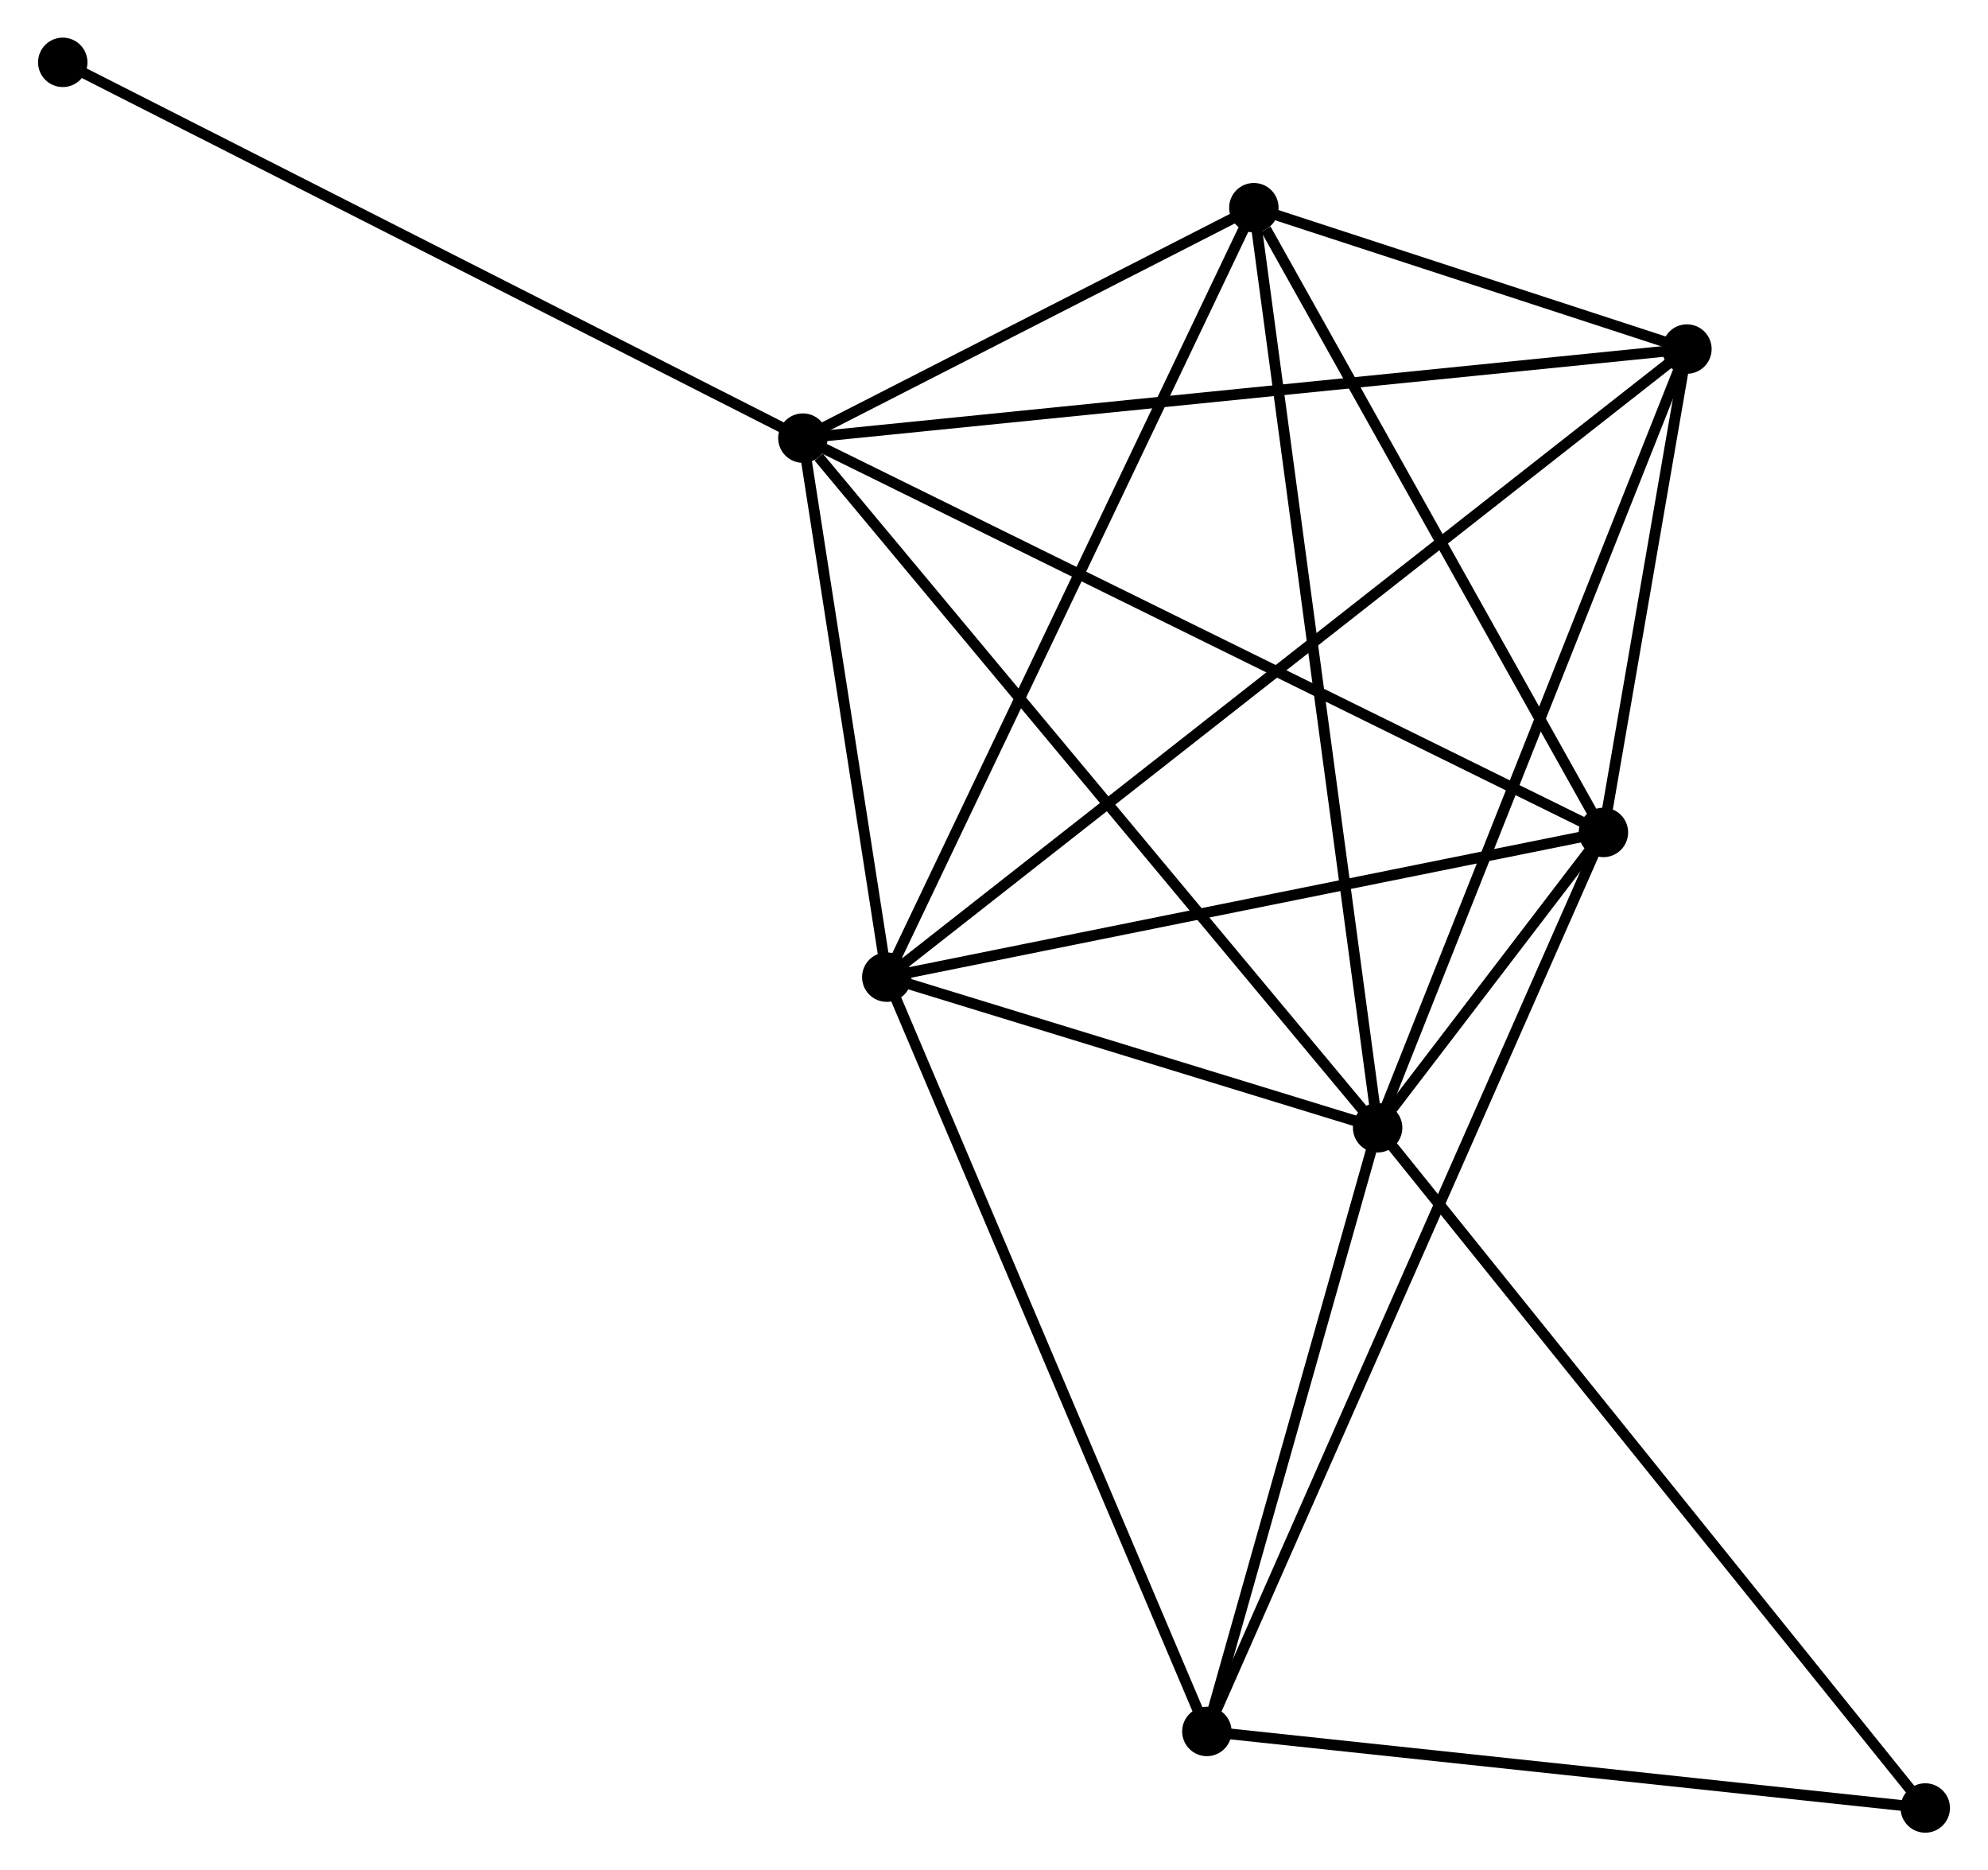<?xml version="1.0" encoding="UTF-8" standalone="no"?>
<!DOCTYPE svg PUBLIC "-//W3C//DTD SVG 1.1//EN"
 "http://www.w3.org/Graphics/SVG/1.1/DTD/svg11.dtd">
<!-- Generated by graphviz version 2.36.0 (20140111.2315)
 -->
<!-- Title: %3 Pages: 1 -->
<svg width="185pt" height="174pt"
 viewBox="0.00 0.00 184.94 174.02" xmlns="http://www.w3.org/2000/svg" xmlns:xlink="http://www.w3.org/1999/xlink">
<g id="graph0" class="graph" transform="scale(1 1) rotate(0) translate(4 170.024)">
<title>%3</title>
<!-- 0 -->
<g id="node1" class="node"><title>0</title>
<ellipse fill="black" stroke="black" cx="124.174" cy="-65.091" rx="1.8" ry="1.8"/>
</g>
<!-- 1 -->
<g id="node2" class="node"><title>1</title>
<ellipse fill="black" stroke="black" cx="145.188" cy="-92.57" rx="1.8" ry="1.8"/>
</g>
<!-- 0&#45;&#45;1 -->
<g id="edge1" class="edge"><title>0&#45;&#45;1</title>
<path fill="none" stroke="black" d="M125.304,-66.568C128.919,-71.295 140.183,-86.025 143.948,-90.948"/>
</g>
<!-- 2 -->
<g id="node3" class="node"><title>2</title>
<ellipse fill="black" stroke="black" cx="78.492" cy="-79.105" rx="1.8" ry="1.8"/>
</g>
<!-- 0&#45;&#45;2 -->
<g id="edge2" class="edge"><title>0&#45;&#45;2</title>
<path fill="none" stroke="black" d="M122.211,-65.693C114.697,-67.998 87.81,-76.246 80.397,-78.52"/>
</g>
<!-- 3 -->
<g id="node4" class="node"><title>3</title>
<ellipse fill="black" stroke="black" cx="70.683" cy="-129.259" rx="1.8" ry="1.8"/>
</g>
<!-- 0&#45;&#45;3 -->
<g id="edge3" class="edge"><title>0&#45;&#45;3</title>
<path fill="none" stroke="black" d="M122.852,-66.677C115.516,-75.477 79.866,-118.243 72.156,-127.493"/>
</g>
<!-- 4 -->
<g id="node5" class="node"><title>4</title>
<ellipse fill="black" stroke="black" cx="152.96" cy="-137.546" rx="1.8" ry="1.8"/>
</g>
<!-- 0&#45;&#45;4 -->
<g id="edge4" class="edge"><title>0&#45;&#45;4</title>
<path fill="none" stroke="black" d="M124.886,-66.882C128.868,-76.906 148.356,-125.957 152.273,-135.817"/>
</g>
<!-- 5 -->
<g id="node6" class="node"><title>5</title>
<ellipse fill="black" stroke="black" cx="112.655" cy="-150.699" rx="1.8" ry="1.8"/>
</g>
<!-- 0&#45;&#45;5 -->
<g id="edge5" class="edge"><title>0&#45;&#45;5</title>
<path fill="none" stroke="black" d="M123.934,-66.879C122.448,-77.924 114.528,-136.781 112.935,-148.623"/>
</g>
<!-- 6 -->
<g id="node7" class="node"><title>6</title>
<ellipse fill="black" stroke="black" cx="108.281" cy="-8.922" rx="1.8" ry="1.8"/>
</g>
<!-- 0&#45;&#45;6 -->
<g id="edge6" class="edge"><title>0&#45;&#45;6</title>
<path fill="none" stroke="black" d="M123.646,-63.222C121.233,-54.694 111.279,-19.517 108.828,-10.855"/>
</g>
<!-- 7 -->
<g id="node8" class="node"><title>7</title>
<ellipse fill="black" stroke="black" cx="175.142" cy="-1.8" rx="1.8" ry="1.8"/>
</g>
<!-- 0&#45;&#45;7 -->
<g id="edge7" class="edge"><title>0&#45;&#45;7</title>
<path fill="none" stroke="black" d="M125.434,-63.526C132.424,-54.846 166.392,-12.665 173.739,-3.542"/>
</g>
<!-- 1&#45;&#45;2 -->
<g id="edge8" class="edge"><title>1&#45;&#45;2</title>
<path fill="none" stroke="black" d="M143.264,-92.181C133.524,-90.215 89.755,-81.379 80.298,-79.469"/>
</g>
<!-- 1&#45;&#45;3 -->
<g id="edge9" class="edge"><title>1&#45;&#45;3</title>
<path fill="none" stroke="black" d="M143.346,-93.477C133.038,-98.553 82.6,-123.391 72.46,-128.384"/>
</g>
<!-- 1&#45;&#45;4 -->
<g id="edge10" class="edge"><title>1&#45;&#45;4</title>
<path fill="none" stroke="black" d="M145.522,-94.502C146.8,-101.9 151.375,-128.372 152.636,-135.671"/>
</g>
<!-- 1&#45;&#45;5 -->
<g id="edge11" class="edge"><title>1&#45;&#45;5</title>
<path fill="none" stroke="black" d="M144.105,-94.504C139.166,-103.329 118.792,-139.735 113.775,-148.698"/>
</g>
<!-- 1&#45;&#45;6 -->
<g id="edge12" class="edge"><title>1&#45;&#45;6</title>
<path fill="none" stroke="black" d="M144.417,-90.823C139.614,-79.937 113.838,-21.517 109.048,-10.659"/>
</g>
<!-- 2&#45;&#45;3 -->
<g id="edge13" class="edge"><title>2&#45;&#45;3</title>
<path fill="none" stroke="black" d="M78.156,-81.26C76.872,-89.51 72.276,-119.029 71.009,-127.168"/>
</g>
<!-- 2&#45;&#45;4 -->
<g id="edge14" class="edge"><title>2&#45;&#45;4</title>
<path fill="none" stroke="black" d="M80.047,-80.325C89.739,-87.931 141.747,-128.746 151.413,-136.332"/>
</g>
<!-- 2&#45;&#45;5 -->
<g id="edge15" class="edge"><title>2&#45;&#45;5</title>
<path fill="none" stroke="black" d="M79.337,-80.874C84.063,-90.78 107.191,-139.248 111.84,-148.991"/>
</g>
<!-- 2&#45;&#45;6 -->
<g id="edge16" class="edge"><title>2&#45;&#45;6</title>
<path fill="none" stroke="black" d="M79.228,-77.37C83.314,-67.744 103.167,-20.971 107.461,-10.854"/>
</g>
<!-- 3&#45;&#45;4 -->
<g id="edge17" class="edge"><title>3&#45;&#45;4</title>
<path fill="none" stroke="black" d="M72.717,-129.464C84.1,-130.611 139.8,-136.221 150.997,-137.348"/>
</g>
<!-- 3&#45;&#45;5 -->
<g id="edge18" class="edge"><title>3&#45;&#45;5</title>
<path fill="none" stroke="black" d="M72.487,-130.181C79.391,-133.707 104.094,-146.326 110.905,-149.805"/>
</g>
<!-- 8 -->
<g id="node9" class="node"><title>8</title>
<ellipse fill="black" stroke="black" cx="1.8" cy="-164.224" rx="1.8" ry="1.8"/>
</g>
<!-- 3&#45;&#45;8 -->
<g id="edge19" class="edge"><title>3&#45;&#45;8</title>
<path fill="none" stroke="black" d="M68.98,-130.124C59.533,-134.919 13.626,-158.221 3.696,-163.262"/>
</g>
<!-- 4&#45;&#45;5 -->
<g id="edge20" class="edge"><title>4&#45;&#45;5</title>
<path fill="none" stroke="black" d="M151.228,-138.111C144.719,-140.235 121.733,-147.737 114.709,-150.029"/>
</g>
<!-- 6&#45;&#45;7 -->
<g id="edge21" class="edge"><title>6&#45;&#45;7</title>
<path fill="none" stroke="black" d="M110.21,-8.716C119.974,-7.676 163.851,-3.003 173.332,-1.993"/>
</g>
</g>
</svg>
